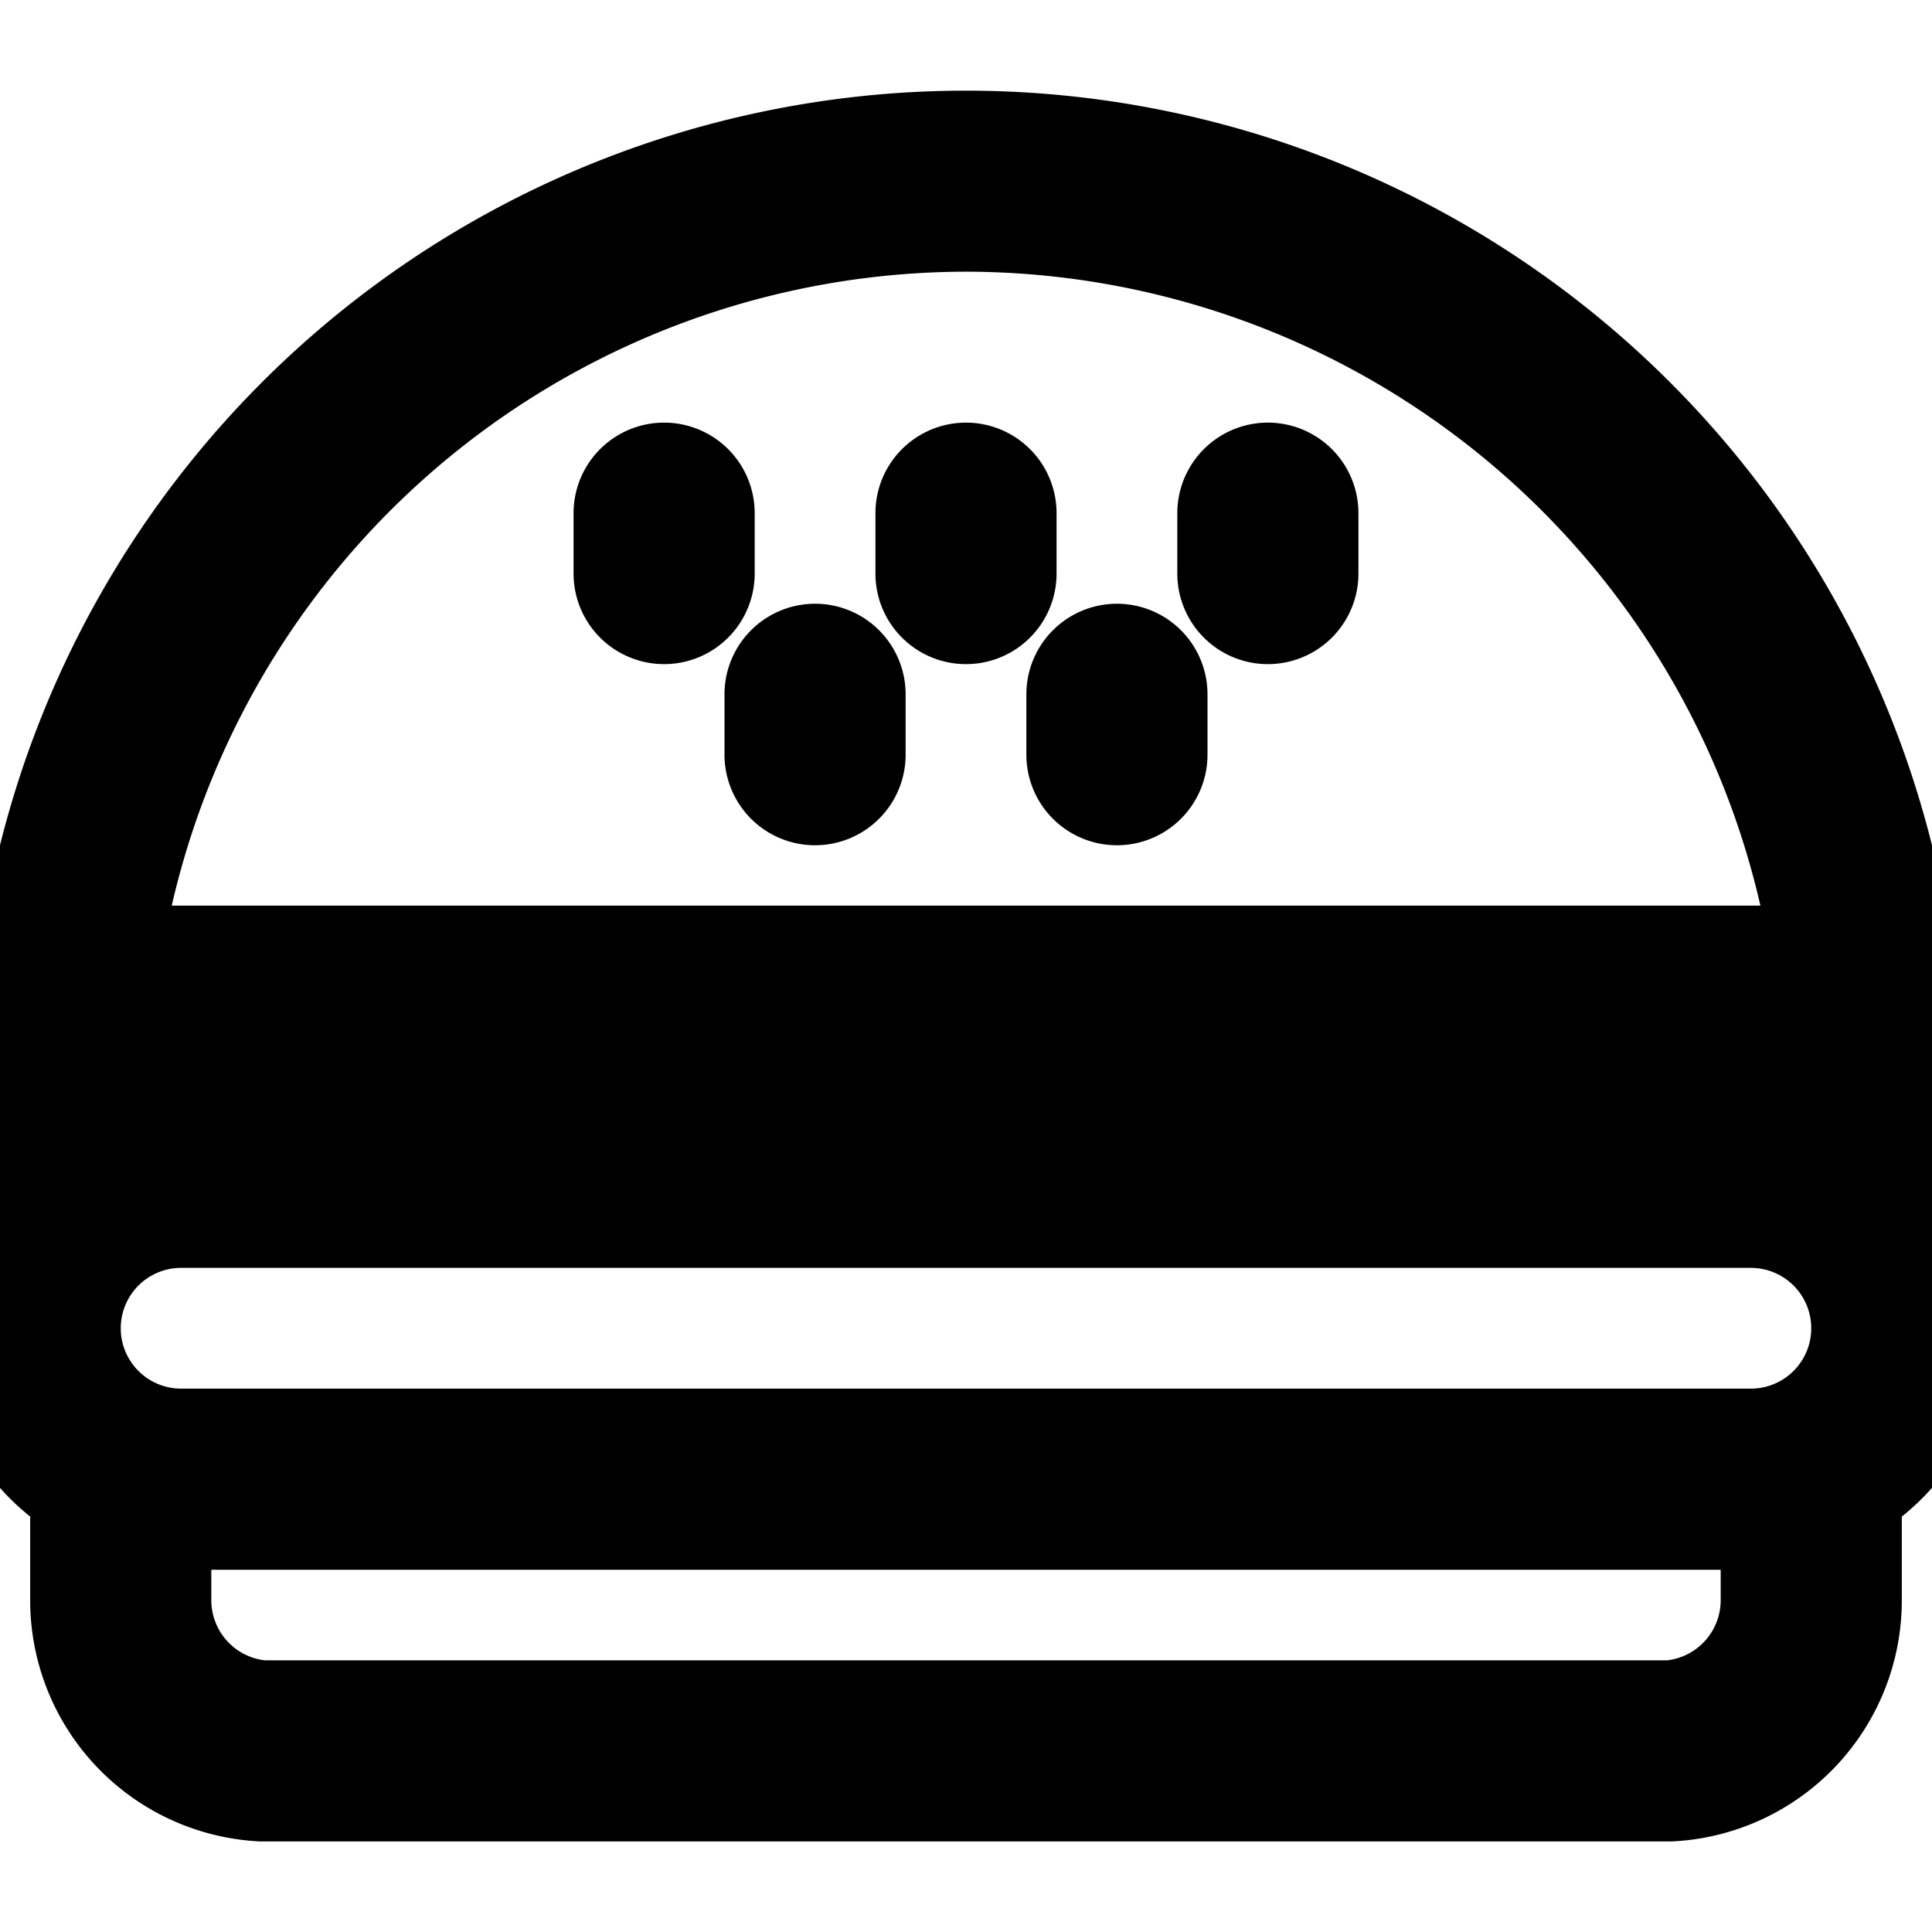 <svg viewBox="0 0 64 64" xmlns="http://www.w3.org/2000/svg" stroke="currentColor" stroke-width="4" fill="none" class="lucide lucide-hamburger">
  <path d="M61.933,39.48a3.97,3.97,0,0,0,.923-6.271A30.981,30.981,0,0,0,1.143,33.21a3.97,3.97,0,0,0,.924,6.27A5.982,5.982,0,0,0,3,49.188V53a5.994,5.994,0,0,0,5.667,6H55.333A5.994,5.994,0,0,0,61,53V49.188a5.982,5.982,0,0,0,.933-9.708ZM32,7A29.038,29.038,0,0,1,60.727,32.074,3.981,3.981,0,0,0,60,32H4a3.987,3.987,0,0,0-.721.073A29.034,29.034,0,0,1,32,7ZM2,36a2.002,2.002,0,0,1,2-2H60a2,2,0,0,1,0,4H4A2.002,2.002,0,0,1,2,36ZM59,53a4.006,4.006,0,0,1-3.667,4H8.667A4.006,4.006,0,0,1,5,53V49.91A5.994,5.994,0,0,0,6,50H58a5.994,5.994,0,0,0,1-.09Zm-1-5H6a4,4,0,0,1,0-8H58a4,4,0,0,1,0,8ZM21,19V17a1,1,0,0,1,2,0v2a1,1,0,0,1-2,0Zm10,0V17a1,1,0,0,1,2,0v2a1,1,0,0,1-2,0Zm10,0V17a1,1,0,0,1,2,0v2a1,1,0,0,1-2,0ZM26,25V23a1,1,0,0,1,2,0v2a1,1,0,0,1-2,0Zm10,0V23a1,1,0,0,1,2,0v2a1,1,0,0,1-2,0Z"/>
</svg>
